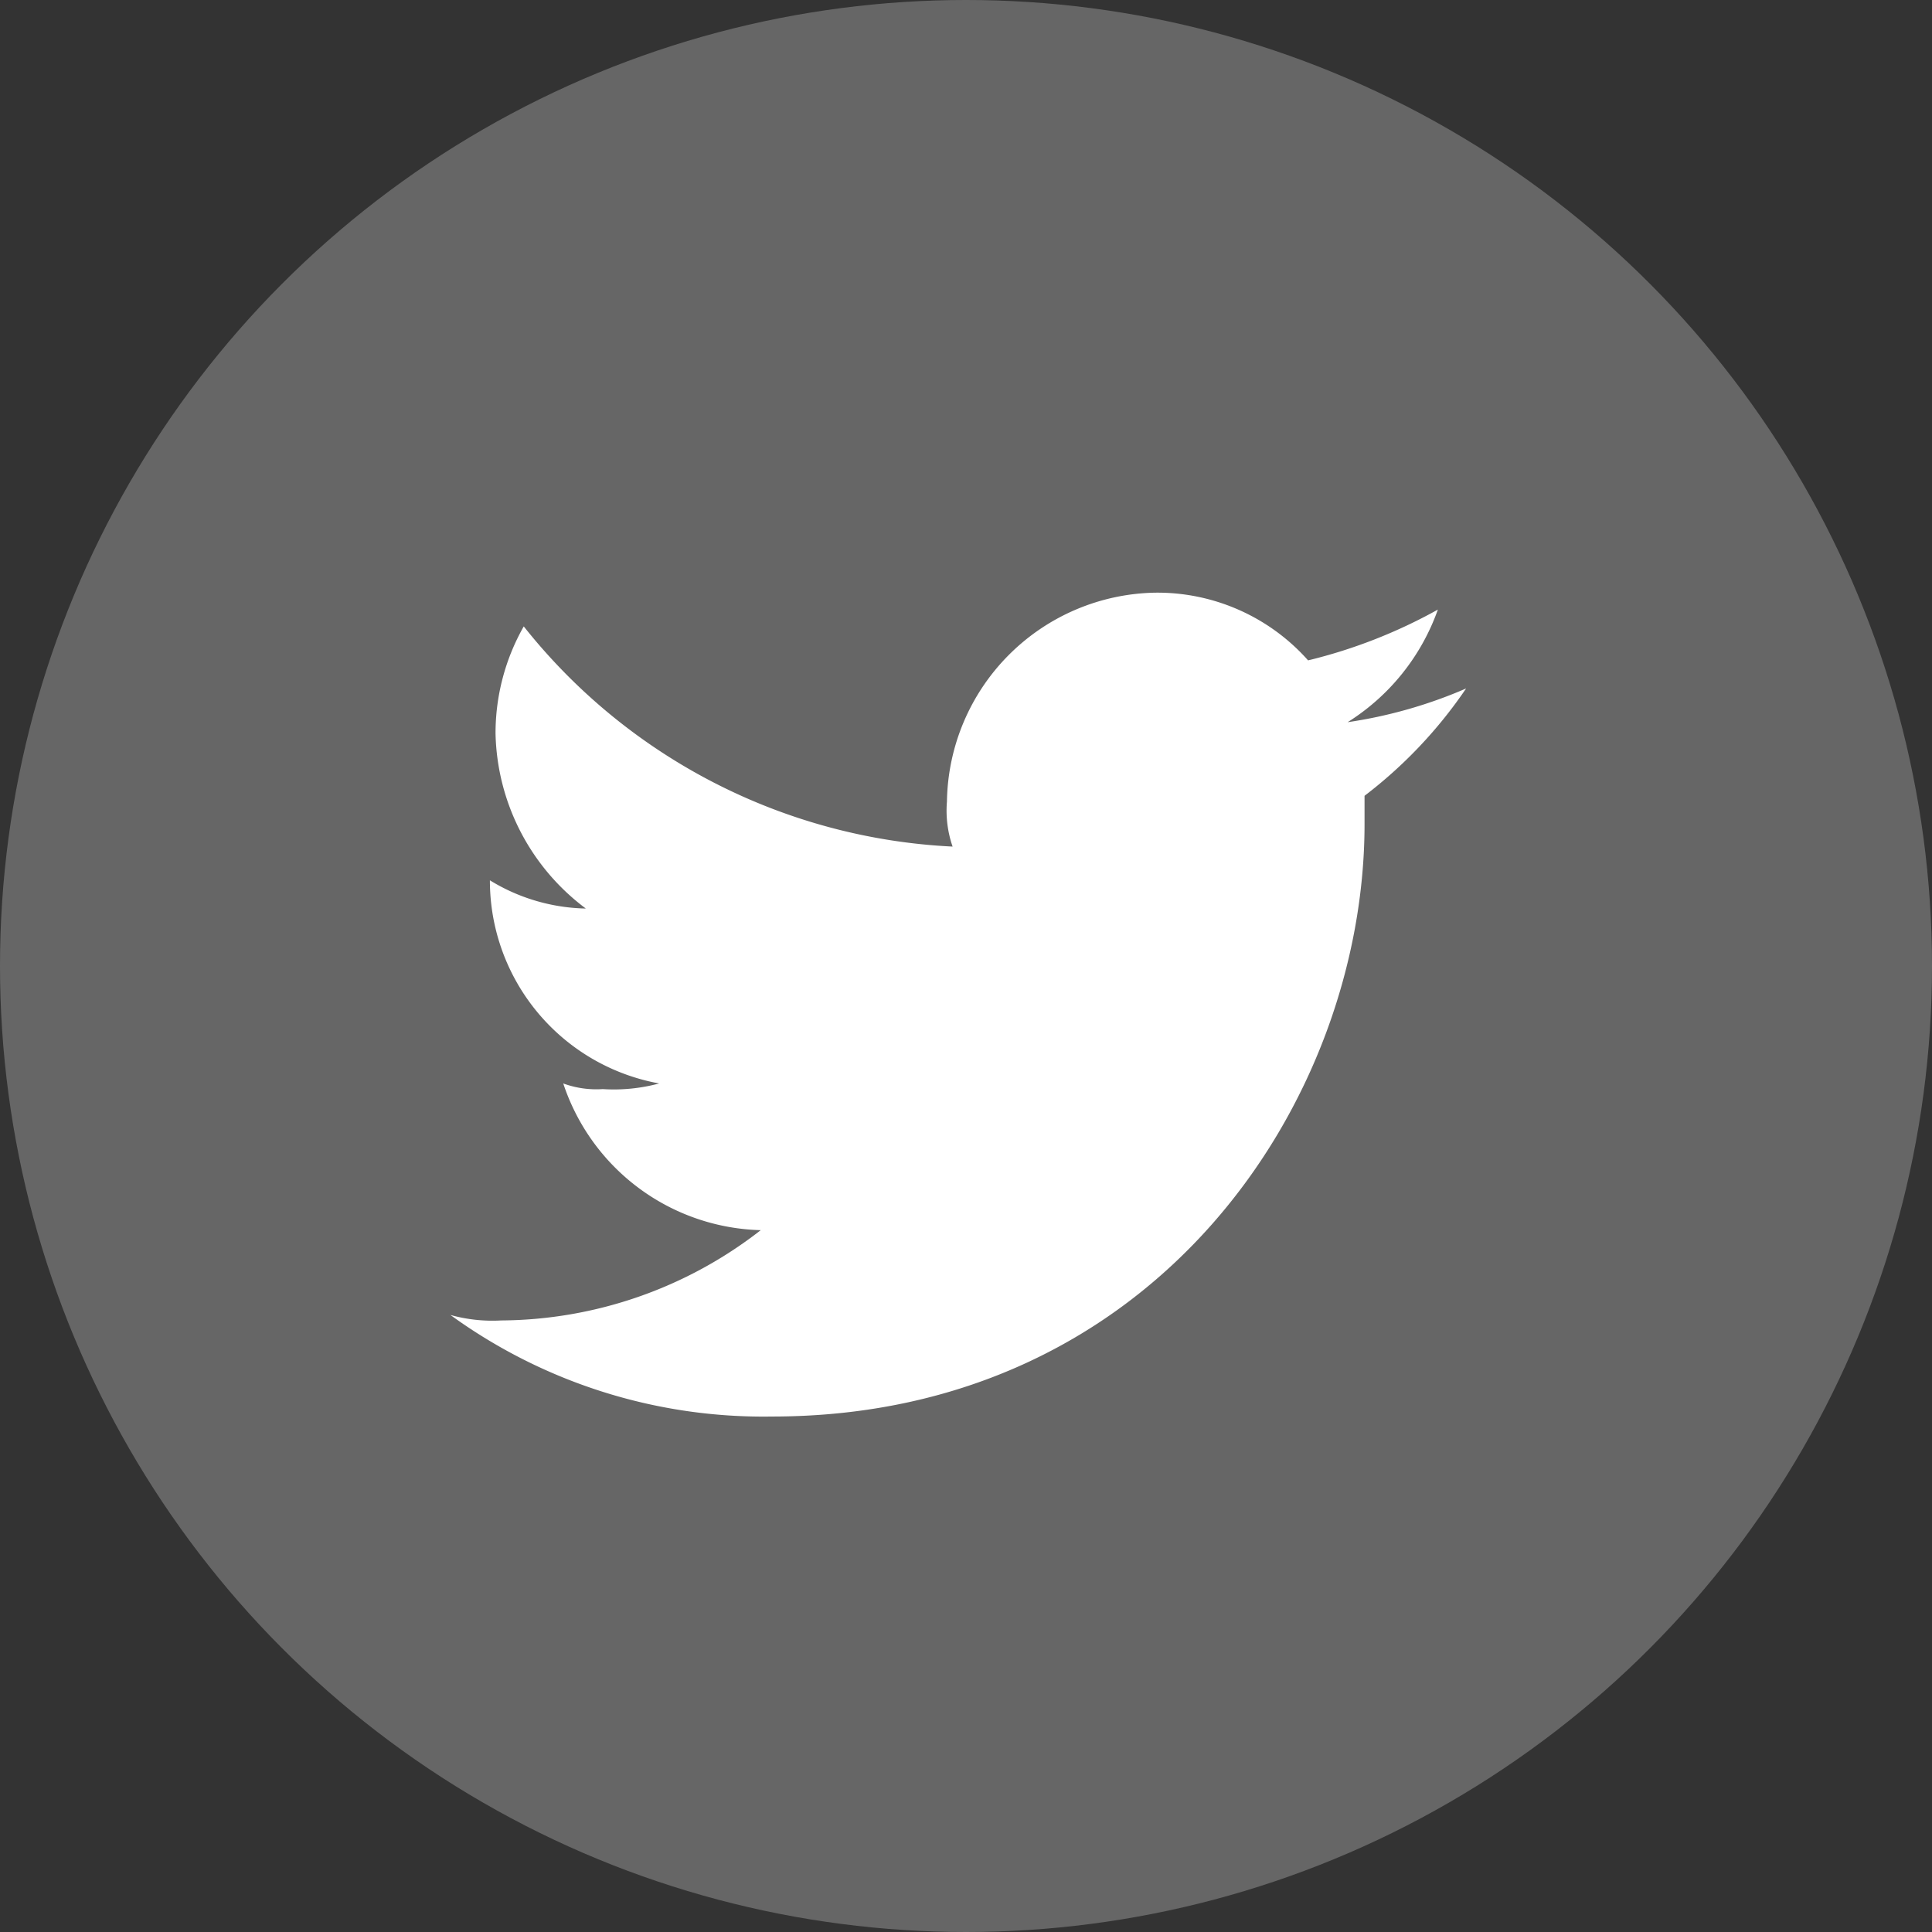 <svg xmlns="http://www.w3.org/2000/svg" width="63" height="63" viewBox="0 0 63 63">
  <rect x="0" y="0" width="63" height="63" fill="#333333" stroke="none"/>
  <g id="twitter" transform="translate(-1526.02 -608)">
    <circle id="Ellipse_52" data-name="Ellipse 52" cx="31.5" cy="31.5" r="31.5" transform="translate(1526.02 608)" fill="#fff" opacity="0.25"/>
    <g id="twitter_white" data-name="twitter white" transform="translate(1540.707 623.187)">
      <rect id="Rectangle_393" data-name="Rectangle 393" width="33.122" height="33.122" transform="translate(0 0)" fill="none"/>
      <path id="Path_2" data-name="Path 2" d="M48.488,28.865c12.513,0,19.321-10.3,19.321-19.321v-.92a14.957,14.957,0,0,0,3.312-3.5,15.275,15.275,0,0,1-3.864,1.1A7.159,7.159,0,0,0,70.2,2.552a16.878,16.878,0,0,1-4.232,1.656A6.572,6.572,0,0,0,61,2a6.913,6.913,0,0,0-6.808,6.808,3.587,3.587,0,0,0,.184,1.472A19.024,19.024,0,0,1,40.392,3.1a7.047,7.047,0,0,0-.92,3.5,7.311,7.311,0,0,0,2.944,5.7,6.2,6.2,0,0,1-3.128-.92h0a6.725,6.725,0,0,0,5.52,6.624,5.673,5.673,0,0,1-1.84.184,3.131,3.131,0,0,1-1.288-.184,6.971,6.971,0,0,0,6.44,4.784,13.893,13.893,0,0,1-8.464,2.944A5.094,5.094,0,0,1,38,25.553a17.368,17.368,0,0,0,10.488,3.312" transform="translate(-38 2.139)" fill="#fff" fill-rule="evenodd"/>
    </g>
  </g>
</svg>

